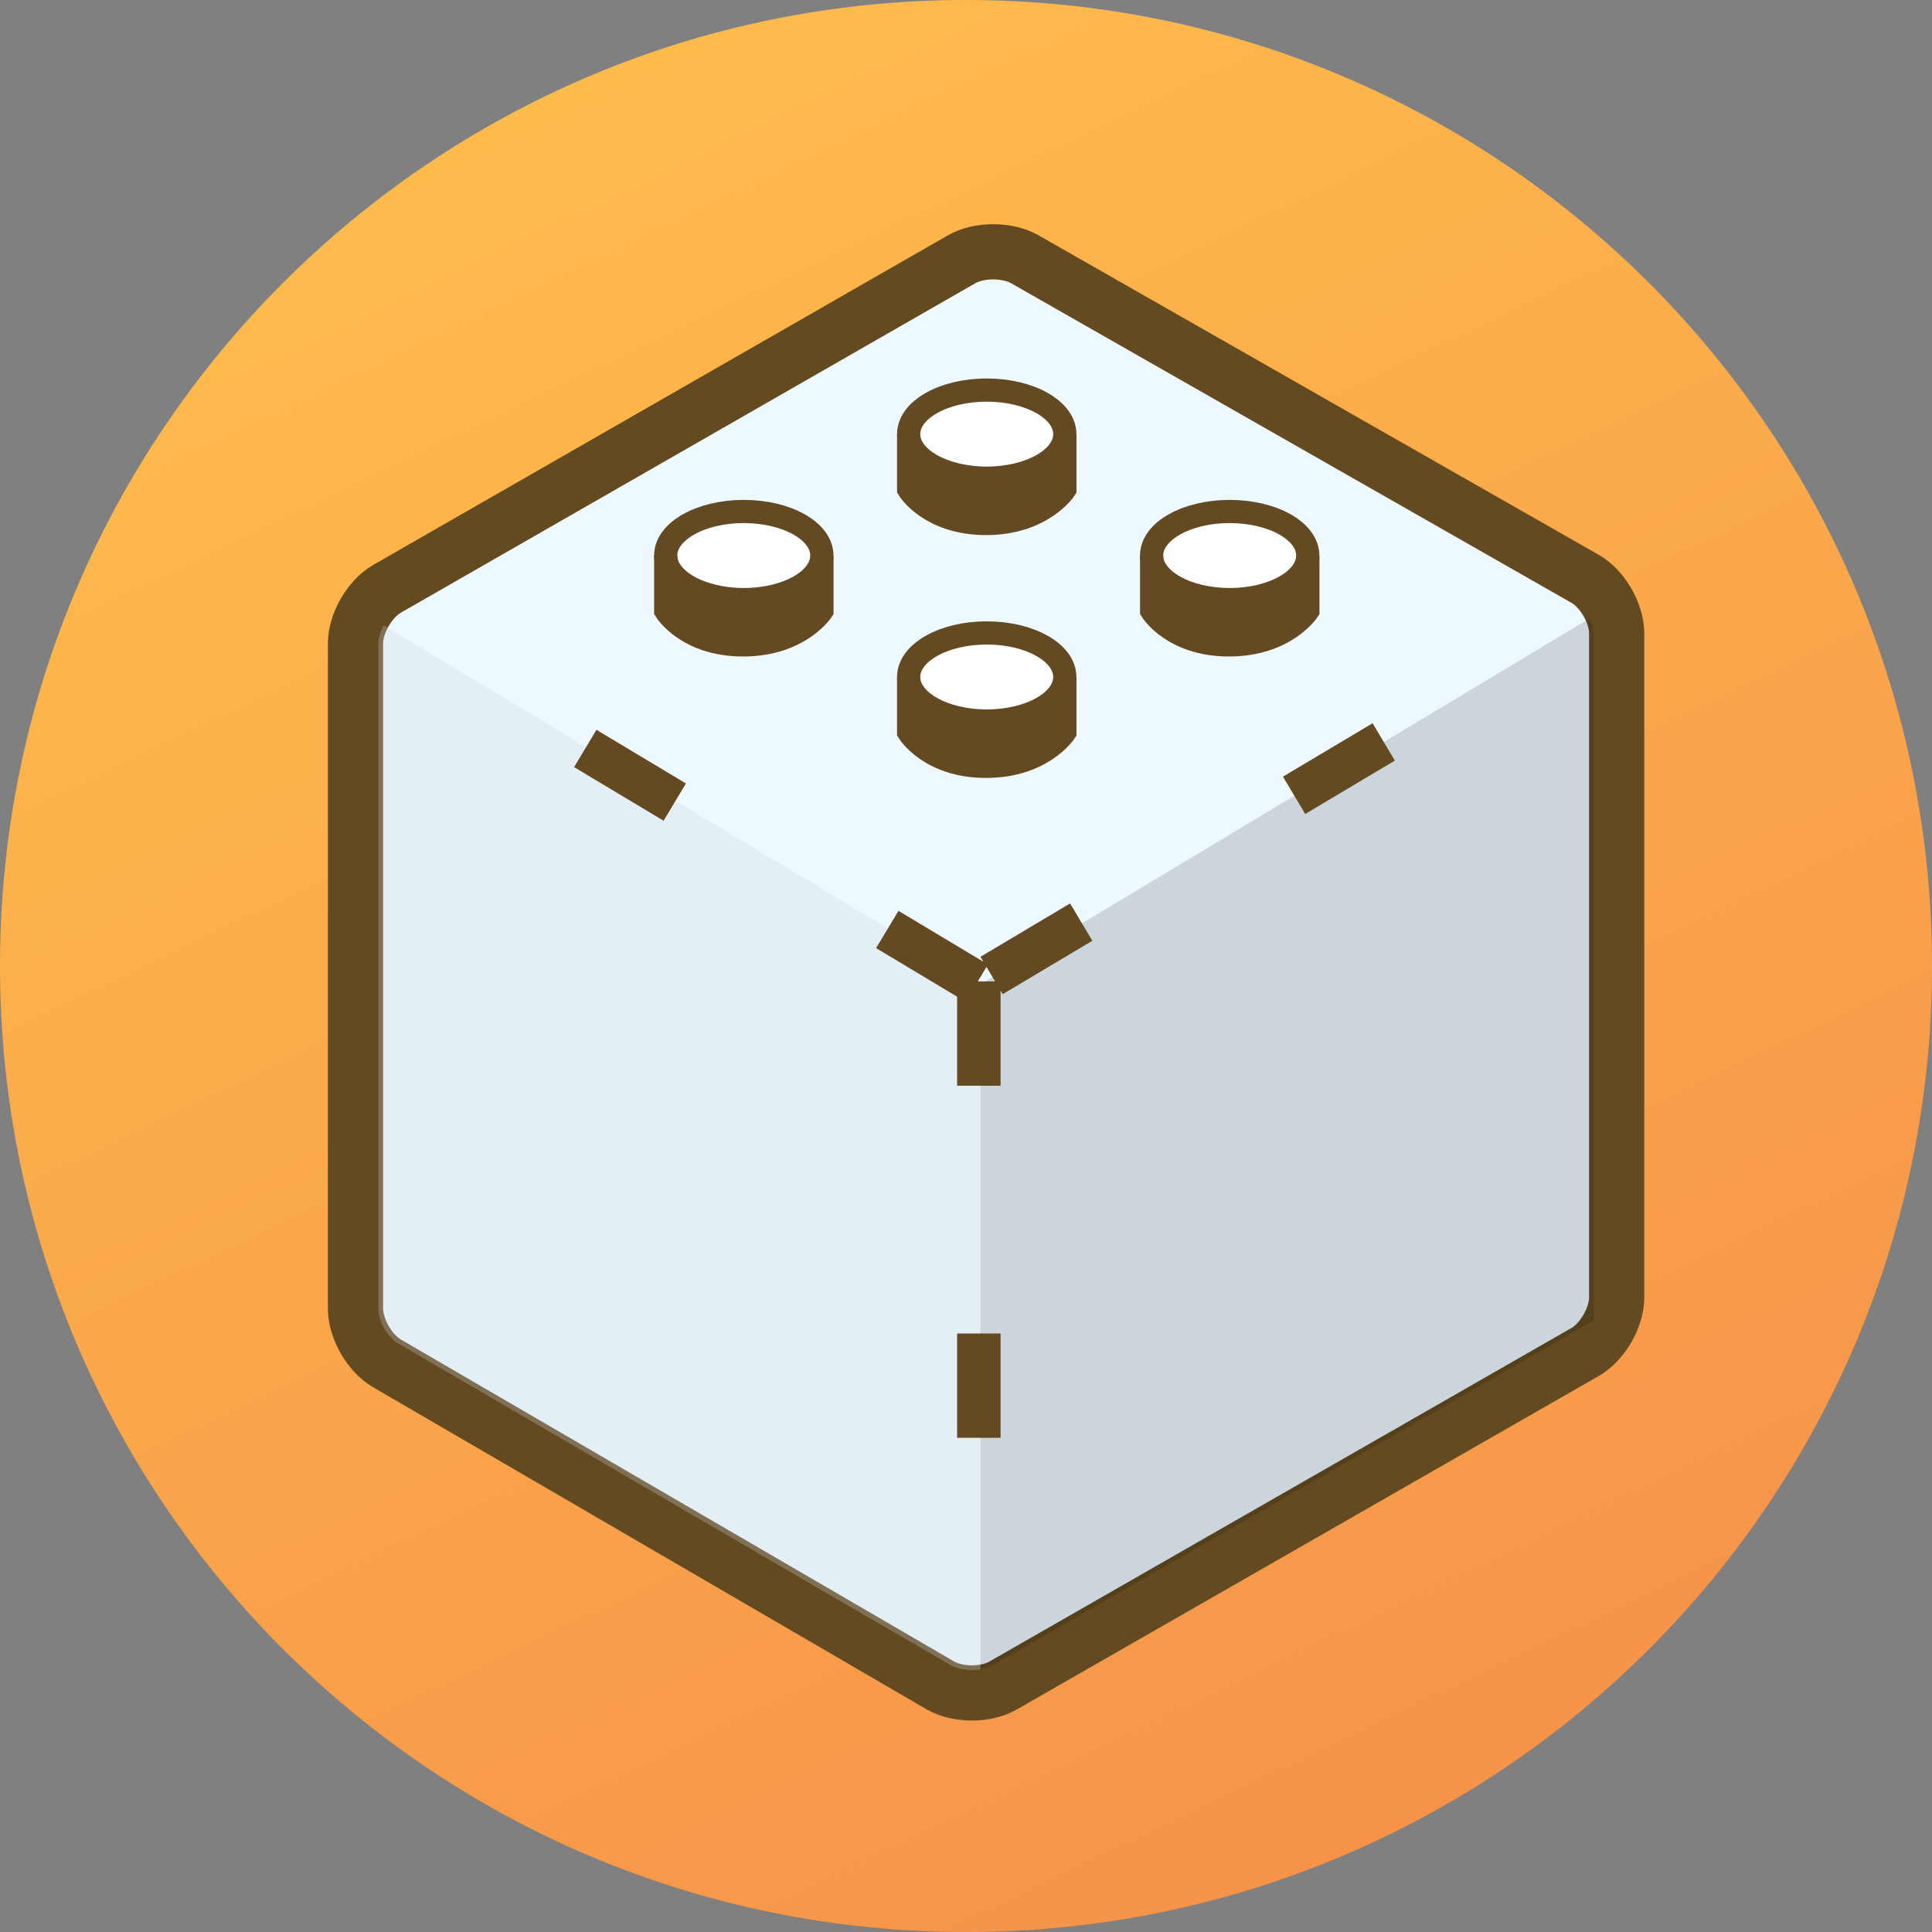 <svg width="70" height="70" viewBox="0 0 70 70" xmlns="http://www.w3.org/2000/svg"><rect x="0" y="0" width="70" height="70" fill="#808080" stroke="none"/><title>helperjs</title><defs><linearGradient x1="22.126%" y1="0%" x2="77.282%" y2="115.061%" id="a"><stop stop-color="#FFBE4C" offset="0%"/><stop stop-color="#F48B49" offset="100%"/></linearGradient></defs><g fill="none" fill-rule="evenodd"><path d="M35 70c19.33 0 35-15.67 35-35S54.33 0 35 0 0 15.67 0 35s15.67 35 35 35z" fill="url(#a)"/><path d="M34.066 61.062c.628.365 1.647.37 2.28.006l21.085-12.083c.632-.362 1.144-1.25 1.144-1.98V22.95c0-.732-.514-1.62-1.144-1.978L37.128 9.392c-.632-.36-1.66-.358-2.29.004L14.026 21.332c-.633.363-1.146 1.253-1.146 1.984v24.092c0 .733.51 1.622 1.138 1.988l20.048 11.666z" stroke="#634A21" stroke-width="2" fill="#EEF8FF"/><path d="M35.522 60.48V35.666l-21.62-13.008s-.235.397-.19.82V47.42c0 .463.322 1.027.723 1.26 0 0-.456-.265.022.014 2.15 1.258 18.286 10.657 19.902 11.587.533.335 1.162.2 1.162.2z" fill-opacity=".5" fill="#CAD3D9" opacity=".57"/><path d="M35.52 60.483V35.665L57.603 22.4s.166.237.143.797v24.647s-14.367 8.24-21.51 12.34c-.47.3-.716.3-.716.3z" fill-opacity=".25" fill="#000" opacity=".57"/><g stroke="#634A22" stroke-width="1.575" stroke-dasharray="3.78,8.977"><path d="M35.39 35.62L13.15 22.29M35.927 35.344l22.49-13.396M35.466 35.558v25.865"/></g><g><g transform="translate(32.922 22.932)"><ellipse stroke="#634A22" stroke-width=".84" fill="#FFF" cx="2.829" cy="1.596" rx="2.829" ry="1.596"/><path d="M0 1.604v1.99s.76 1.24 2.804 1.24c2.043 0 2.857-1.24 2.857-1.24v-1.99" stroke="#634A22" stroke-width=".84"/><path fill="#634A22" d="M.002 2.514v1.112l1.255.93 1.566.305 2.04-.532.783-.86V2.18l-.99.532-1.714.44L.91 2.712z"/></g><g transform="translate(32.922 14.133)"><ellipse stroke="#634A22" stroke-width=".84" fill="#FFF" cx="2.829" cy="1.596" rx="2.829" ry="1.596"/><path d="M0 1.604v1.99s.76 1.24 2.804 1.24c2.043 0 2.857-1.24 2.857-1.24v-1.99" stroke="#634A22" stroke-width=".84"/><path fill="#634A22" d="M.002 2.514v1.112l1.255.93 1.566.305 2.04-.532.783-.86V2.18l-.99.532-1.714.44L.91 2.712z"/></g><g transform="translate(24.12 18.532)"><ellipse stroke="#634A22" stroke-width=".84" fill="#FFF" cx="2.829" cy="1.596" rx="2.829" ry="1.596"/><path d="M0 1.604v1.99s.76 1.24 2.804 1.24c2.043 0 2.857-1.24 2.857-1.24v-1.99" stroke="#634A22" stroke-width=".84"/><path fill="#634A22" d="M.002 2.514v1.112l1.255.93 1.566.305 2.04-.532.783-.86V2.18l-.99.532-1.714.44L.91 2.712z"/></g><g transform="translate(41.725 18.532)"><ellipse stroke="#634A22" stroke-width=".84" fill="#FFF" cx="2.829" cy="1.596" rx="2.829" ry="1.596"/><path d="M0 1.604v1.99s.76 1.24 2.804 1.24c2.043 0 2.857-1.24 2.857-1.24v-1.99" stroke="#634A22" stroke-width=".84"/><path fill="#634A22" d="M.002 2.514v1.112l1.255.93 1.566.305 2.04-.532.783-.86V2.18l-.99.532-1.714.44L.91 2.712z"/></g></g></g></svg>